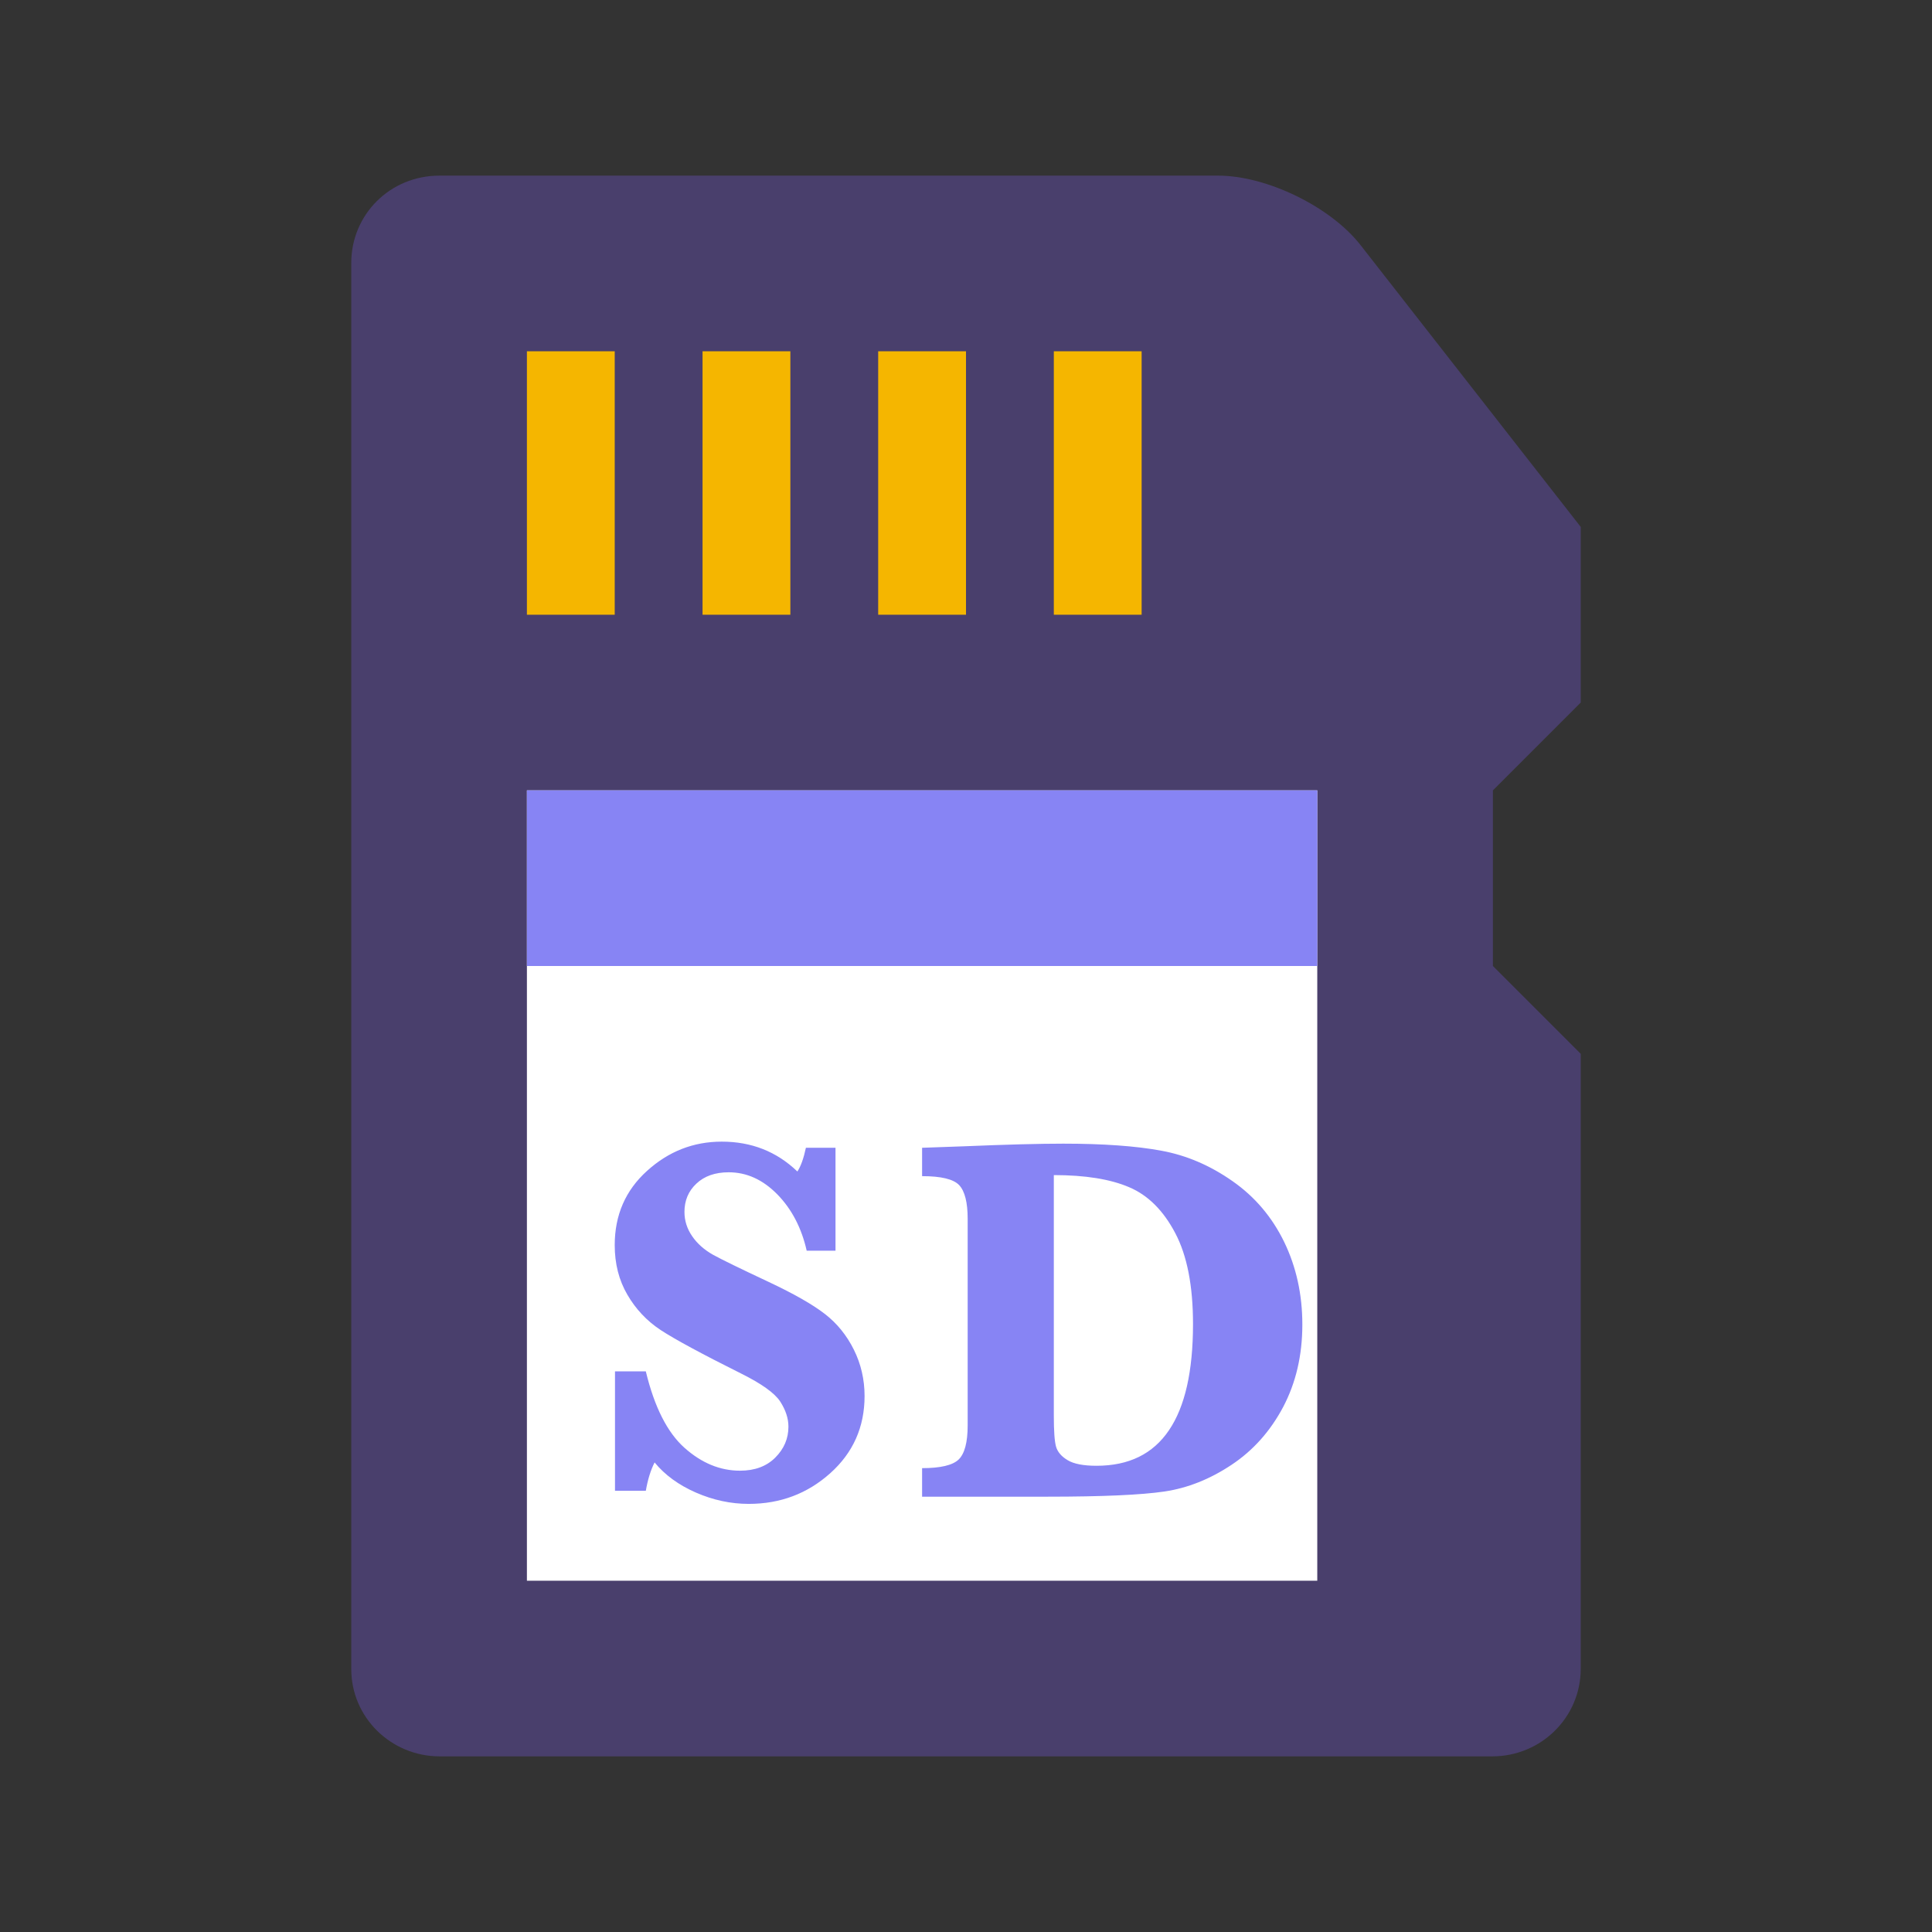 <?xml version="1.0" encoding="UTF-8"?>
<svg width="22px" height="22px" viewBox="0 0 22 22" version="1.1" xmlns="http://www.w3.org/2000/svg" xmlns:xlink="http://www.w3.org/1999/xlink">
    <rect x="0" y="0" width="22" height="22" fill="#333333" stroke="none"/>
    <!-- Generator: Sketch 41.2 (35397) - http://www.bohemiancoding.com/sketch -->
    <title>media-flash</title>
    <desc>Created with Sketch.</desc>
    <defs></defs>
    <g id="Page-1" stroke="none" stroke-width="1" fill="none" fill-rule="evenodd">
        <g id="media-flash">
            <path d="M4,2.993 C4,2.445 4.44,2 5.004,2 L13.871,2 C14.426,2 15.152,2.355 15.492,2.79 L18,6 L18,8 L17,9 L17,11 L18,12 L18,19.003 C18,19.554 17.55,20 16.993,20 L5.007,20 C4.451,20 4,19.555 4,19.007 L4,2.993 Z" id="Rectangle-91" fill="#493F6C"></path>
            <rect id="Rectangle-95" fill="#F5B600" x="6" y="4" width="1" height="3"></rect>
            <rect id="Rectangle-95" fill="#F5B600" x="8" y="4" width="1" height="3"></rect>
            <rect id="Rectangle-95" fill="#F5B600" x="10" y="4" width="1" height="3"></rect>
            <rect id="Rectangle-95" fill="#F5B600" x="12" y="4" width="1" height="3"></rect>
            <rect id="Rectangle-96" fill="#FFFFFF" x="6" y="9" width="9" height="9"></rect>
            <rect id="Rectangle-96" fill="#8784F4" x="6" y="9" width="9" height="2"></rect>
            <path d="M7.003,16.976 L7.003,15.616 L7.354,15.616 C7.452,16.022 7.599,16.312 7.794,16.486 C7.989,16.66 8.2,16.747 8.427,16.747 C8.595,16.747 8.729,16.697 8.828,16.598 C8.928,16.498 8.978,16.381 8.978,16.246 C8.978,16.15 8.946,16.055 8.884,15.959 C8.821,15.863 8.673,15.757 8.438,15.64 C7.987,15.415 7.683,15.25 7.524,15.146 C7.366,15.042 7.239,14.907 7.144,14.743 C7.048,14.579 7,14.391 7,14.178 C7,13.836 7.123,13.554 7.368,13.333 C7.613,13.111 7.896,13 8.219,13 C8.557,13 8.844,13.113 9.08,13.34 C9.119,13.281 9.151,13.191 9.177,13.07 L9.514,13.07 L9.514,14.242 L9.186,14.242 C9.127,13.982 9.016,13.769 8.852,13.601 C8.687,13.433 8.503,13.349 8.298,13.349 C8.144,13.349 8.021,13.392 7.93,13.478 C7.839,13.563 7.794,13.671 7.794,13.8 C7.794,13.899 7.823,13.992 7.882,14.077 C7.94,14.162 8.02,14.232 8.119,14.288 C8.219,14.343 8.43,14.446 8.752,14.597 C9.041,14.733 9.255,14.855 9.394,14.963 C9.532,15.07 9.642,15.206 9.723,15.369 C9.804,15.532 9.845,15.708 9.845,15.897 C9.845,16.249 9.715,16.542 9.455,16.775 C9.195,17.008 8.886,17.125 8.526,17.125 C8.321,17.125 8.121,17.082 7.924,16.996 C7.728,16.91 7.571,16.796 7.454,16.653 C7.409,16.741 7.376,16.849 7.354,16.976 L7.003,16.976 Z M10.5,17.043 L10.5,16.718 C10.709,16.718 10.848,16.685 10.916,16.62 C10.984,16.554 11.019,16.425 11.019,16.231 L11.019,13.879 C11.019,13.691 10.986,13.563 10.922,13.495 C10.857,13.427 10.717,13.393 10.5,13.393 L10.5,13.07 L10.978,13.053 C11.458,13.033 11.835,13.023 12.108,13.023 C12.565,13.023 12.937,13.05 13.223,13.103 C13.509,13.155 13.78,13.271 14.035,13.45 C14.29,13.628 14.486,13.86 14.624,14.144 C14.761,14.428 14.83,14.741 14.83,15.083 C14.83,15.433 14.757,15.745 14.612,16.021 C14.466,16.296 14.271,16.516 14.024,16.68 C13.778,16.844 13.523,16.945 13.26,16.984 C12.996,17.023 12.553,17.043 11.93,17.043 L10.5,17.043 Z M12,13.381 L12,16.117 C12,16.293 12.008,16.411 12.025,16.472 C12.042,16.532 12.085,16.584 12.157,16.627 C12.228,16.67 12.338,16.691 12.486,16.691 C12.854,16.691 13.128,16.557 13.311,16.287 C13.494,16.018 13.585,15.614 13.585,15.077 C13.585,14.644 13.518,14.298 13.383,14.042 C13.248,13.785 13.073,13.61 12.858,13.519 C12.644,13.427 12.357,13.381 12,13.381 L12,13.381 Z" id="SD" fill="#8784F4"></path>
        </g>
    </g>
</svg>